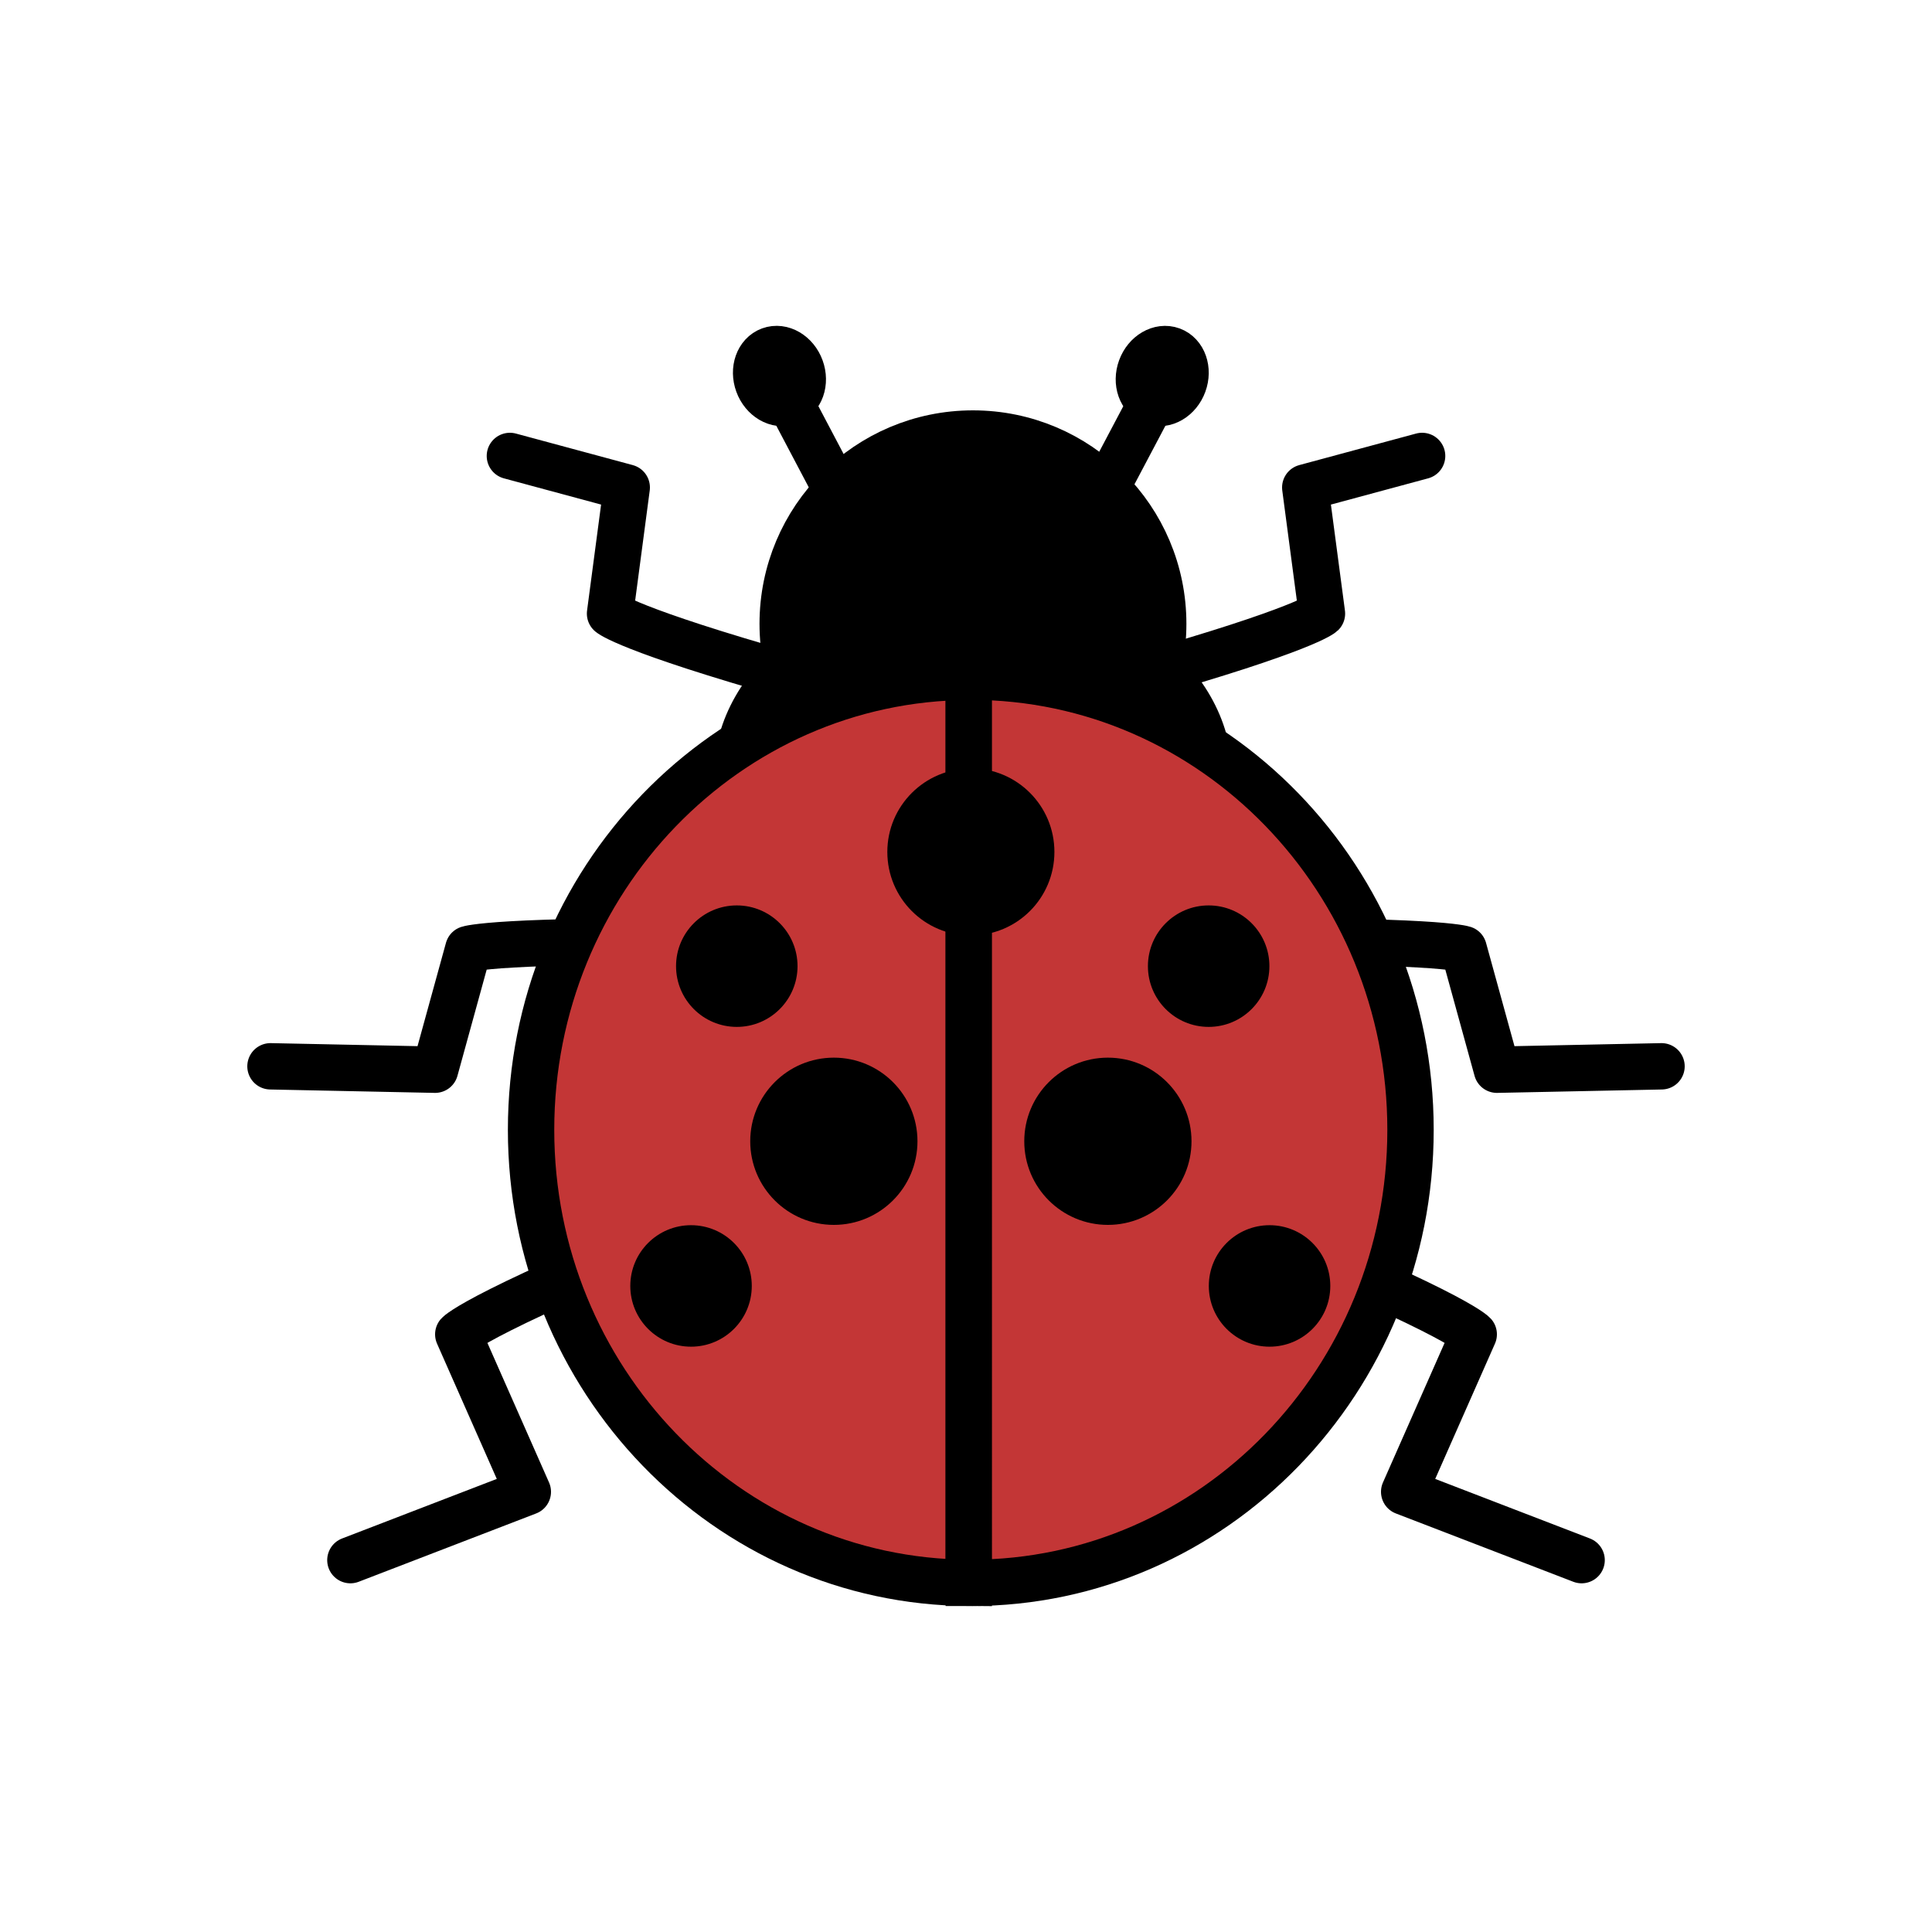 <?xml version="1.0" encoding="utf-8"?><svg xml:space="preserve" viewBox="0 0 100 100" y="0px" x="0px" xmlns:xlink="http://www.w3.org/1999/xlink" xmlns="http://www.w3.org/2000/svg" id="圖層_1" version="1.1" width="200px" height="200px" style="width:100%;height:100%;background-size:initial;background-repeat-y:initial;background-repeat-x:initial;background-position-y:initial;background-position-x:initial;background-origin:initial;background-color:initial;background-clip:initial;background-attachment:initial;animation-play-state:paused" ><g class="ldl-scale" style="transform-origin:50% 50%;transform:rotate(0deg) scale(0.8, 0.8);animation-play-state:paused" ><g style="animation-play-state:paused" ><path d="M61.15,31.28c10.8-3.06,11.88-4.08,11.88-4.08l-1.08-8.16L79.51,17" stroke-miterlimit="10" stroke-linejoin="round" stroke-linecap="round" stroke-width="3" stroke="#000000" fill="none" style="animation-play-state:paused" ></path>
<path d="M65.09,48.44C80.36,48.26,82.2,48.9,82.2,48.9l2.15,7.81L95,56.49" stroke-miterlimit="10" stroke-linejoin="round" stroke-linecap="round" stroke-width="3" stroke="#000000" fill="none" style="animation-play-state:paused" ></path>
<path d="M65.09,65.76c16.36,6.49,17.76,8.07,17.76,8.07l-4.5,10.19l11.48,4.42" stroke-miterlimit="10" stroke-linejoin="round" stroke-linecap="round" stroke-width="3" stroke="#000000" fill="none" style="animation-play-state:paused" ></path>
<path d="M20.49,17l7.56,2.04l-1.08,8.16c0,0,1.08,1.02,11.88,4.08" stroke-miterlimit="10" stroke-linejoin="round" stroke-linecap="round" stroke-width="3" stroke="#000000" fill="none" style="animation-play-state:paused" ></path>
<path d="M5,56.49l10.65,0.22l2.15-7.81c0,0,1.84-0.64,17.11-0.46" stroke-miterlimit="10" stroke-linejoin="round" stroke-linecap="round" stroke-width="3" stroke="#000000" fill="none" style="animation-play-state:paused" ></path>
<path d="M10.17,88.44l11.48-4.42l-4.5-10.19c0,0,1.4-1.57,17.76-8.07" stroke-miterlimit="10" stroke-linejoin="round" stroke-linecap="round" stroke-width="3" stroke="#000000" fill="none" style="animation-play-state:paused" ></path>
<g style="animation-play-state:paused" ><circle r="12.31" cy="27.86" cx="50.45" stroke-miterlimit="10" stroke-width="3" stroke="#000000" style="animation-play-state:paused" ></circle>
<ellipse ry="11.33" rx="15.27" cy="37.71" cx="50.45" stroke-miterlimit="10" stroke-width="3" stroke="#000000" style="animation-play-state:paused" ></ellipse>
<g style="animation-play-state:paused" ><g style="animation-play-state:paused" ><line y2="20.96" x2="42.54" y1="13.22" x1="38.46" stroke-miterlimit="10" stroke-width="3" stroke="#000000" fill="none" style="animation-play-state:paused" ></line></g>
<ellipse ry="1.78" rx="1.47" cy="11.83" cx="37.93" stroke-miterlimit="10" stroke-width="3" stroke="#000000" transform="matrix(0.939 -0.344 0.344 0.939 -1.755 13.768)" style="animation-play-state:paused" ></ellipse></g>
<g style="animation-play-state:paused" ><g style="animation-play-state:paused" ><line y2="20.96" x2="58.08" y1="13.22" x1="62.17" stroke-miterlimit="10" stroke-width="3" stroke="#000000" fill="none" style="animation-play-state:paused" ></line></g>
<ellipse ry="1.47" rx="1.78" cy="11.83" cx="62.7" stroke-miterlimit="10" stroke-width="3" stroke="#000000" transform="matrix(0.344 -0.939 0.939 0.344 30.018 66.636)" style="animation-play-state:paused" ></ellipse></g></g>
<path d="M50.55,31.21c-0.03,0-0.06,0-0.09,0 C39.93,31.2,31.3,44.23,31.17,60.37c-0.13,16.14,8.28,29.31,18.82,29.47c0.03,0,0.06,0,0.09,0c10.57,0.09,19.25-12.97,19.39-29.16 C69.59,44.49,61.13,31.3,50.55,31.21z" stroke-miterlimit="10" stroke-width="3" stroke="#000000" style="animation-play-state:paused" ></path></g>
<g style="animation-play-state:paused" ><path d="M50.18,31.29 C34.53,31.36,21.86,44.46,21.86,60.6c0,16.14,12.67,29.24,28.32,29.31V89.4V31.29z" stroke-miterlimit="10" stroke-width="3" stroke="#000000" fill="#C33636" style="fill:rgb(195, 54, 54);animation-play-state:paused" ></path>
<circle r="3.93" cy="50.01" cx="35.17" style="animation-play-state:paused" ></circle>
<circle r="3.93" cy="70.7" cx="32.21" style="animation-play-state:paused" ></circle>
<circle r="5.41" cy="61.34" cx="41.45" style="animation-play-state:paused" ></circle>
<path d="M44.91,42.62c0,2.99,2.42,5.41,5.41,5.41V37.22C47.33,37.22,44.91,39.64,44.91,42.62z" style="animation-play-state:paused" ></path></g>
<g style="animation-play-state:paused" ><path d="M78.76,60.6c0-16.19-12.74-29.32-28.45-29.32 c-0.04,0-0.09,0-0.13,0V89.4v0.51c0.04,0,0.09,0,0.13,0C66.02,89.92,78.76,76.79,78.76,60.6z" stroke-miterlimit="10" stroke-width="3" stroke="#000000" fill="#C33636" style="fill:rgb(195, 54, 54);animation-play-state:paused" ></path>
<circle r="3.93" cy="70.7" cx="69.64" style="animation-play-state:paused" ></circle>
<circle r="3.93" cy="50.01" cx="65.7" style="animation-play-state:paused" ></circle>
<circle r="5.41" cy="61.34" cx="59.18" style="animation-play-state:paused" ></circle>
<path d="M55.72,42.62c0-2.99-2.42-5.41-5.41-5.41v10.81C53.3,48.03,55.72,45.61,55.72,42.62z" style="animation-play-state:paused" ></path></g>
</g><!-- generated by https://loading.io/ --></svg>